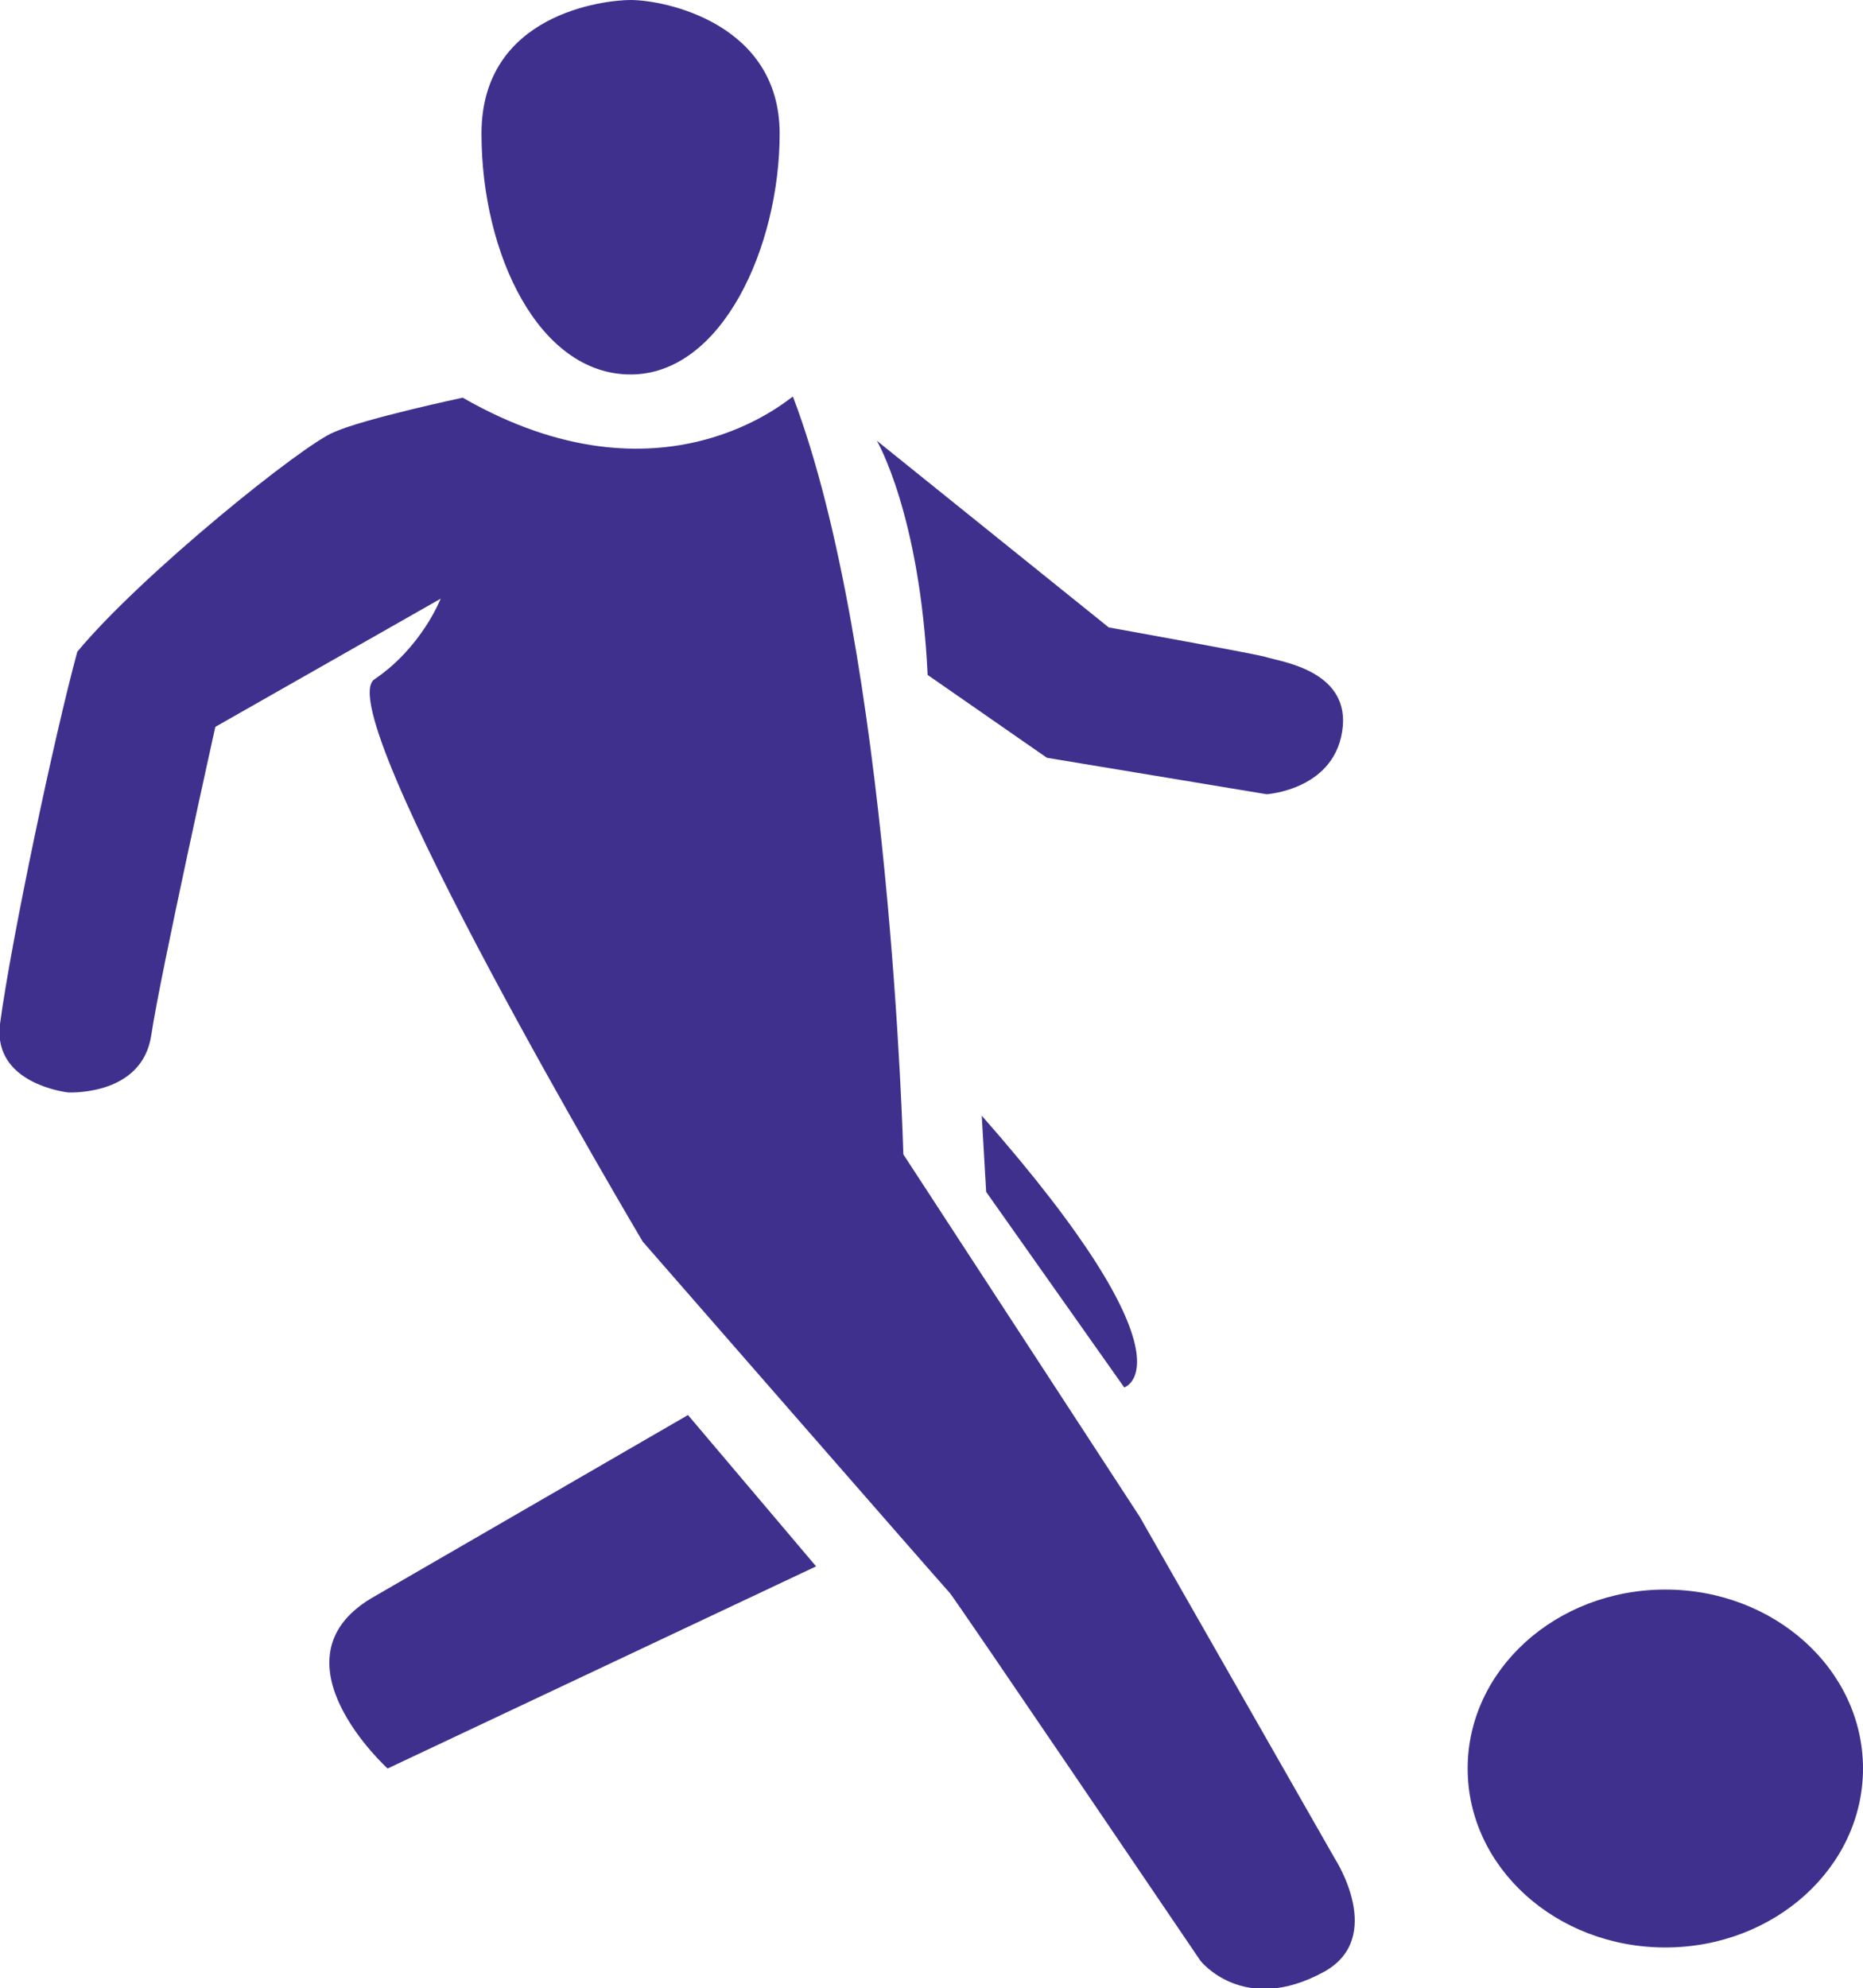 <?xml version="1.0" encoding="utf-8"?>
<!-- Generator: Adobe Illustrator 17.1.0, SVG Export Plug-In . SVG Version: 6.00 Build 0)  -->
<!DOCTYPE svg PUBLIC "-//W3C//DTD SVG 1.1//EN" "http://www.w3.org/Graphics/SVG/1.1/DTD/svg11.dtd">
<svg version="1.1" id="Layer_1" xmlns:x="http://ns.adobe.com/Extensibility/1.0/" xmlns:i="http://ns.adobe.com/AdobeIllustrator/10.0/" xmlns:graph="http://ns.adobe.com/Graphs/1.0/"
	 xmlns="http://www.w3.org/2000/svg" xmlns:xlink="http://www.w3.org/1999/xlink" x="0px" y="0px" viewBox="0 0 168.7 180"
	 enable-background="new 0 0 168.7 180" xml:space="preserve">
<g>
	<ellipse fill="#40308E" cx="150.8" cy="160.1" rx="17.9" ry="16.2"/>
	<path fill="#40308E" d="M41.9,36c0,0-8.9,1.9-11.6,3.1C27.6,40.1,12.8,52,7,59C4.9,66.7,1,85.2,0,92.7c-0.6,4.8,4.6,6,6.2,6.2
		c0.4,0,6.7,0.2,7.5-5.2c0.8-5.4,5.8-27.9,5.8-27.9l20.4-11.6c0,0-1.7,4.4-6,7.3c-4.2,2.9,24.3,50.9,24.3,50.9s27.4,31.4,27.8,31.8
		c0.4,0.4,22.7,33.3,22.7,33.3s3.9,5,11.2,1c5.6-3.1,1-10.2,1-10.2l-17.7-31l-21.4-32.8c0,0-1.2-45.5-10-68.6
		C71.5,36,60,46.4,41.9,36z"/>
	<path fill="#40308E" d="M35.1,160.1c0,0-10.8-9.8-1.5-15.4l28.7-16.6l11.6,13.7L35.1,160.1z"/>
	<path fill="#40308E" d="M88.9,101l0.4,6.9l12.5,17.7C101.8,125.6,108.7,123.5,88.9,101z"/>
	<path fill="#40308E" d="M79.4,39.9c0,0,3.9,6.6,4.6,21.2l10.8,7.5l19.9,3.3c0,0,6.4-0.4,6.9-6.2c0.4-5-5.6-5.8-6.9-6.2
		c-0.4-0.2-14.3-2.7-14.3-2.7L79.4,39.9z"/>
	<path fill="#40308E" d="M57.1,0c-2.3,0-13.5,1.2-13.5,12.1s5.2,21.8,13.5,21.8s13.5-11.6,13.5-21.8C70.6,2.1,60.2,0,57.1,0z"/>
</g>
</svg>
